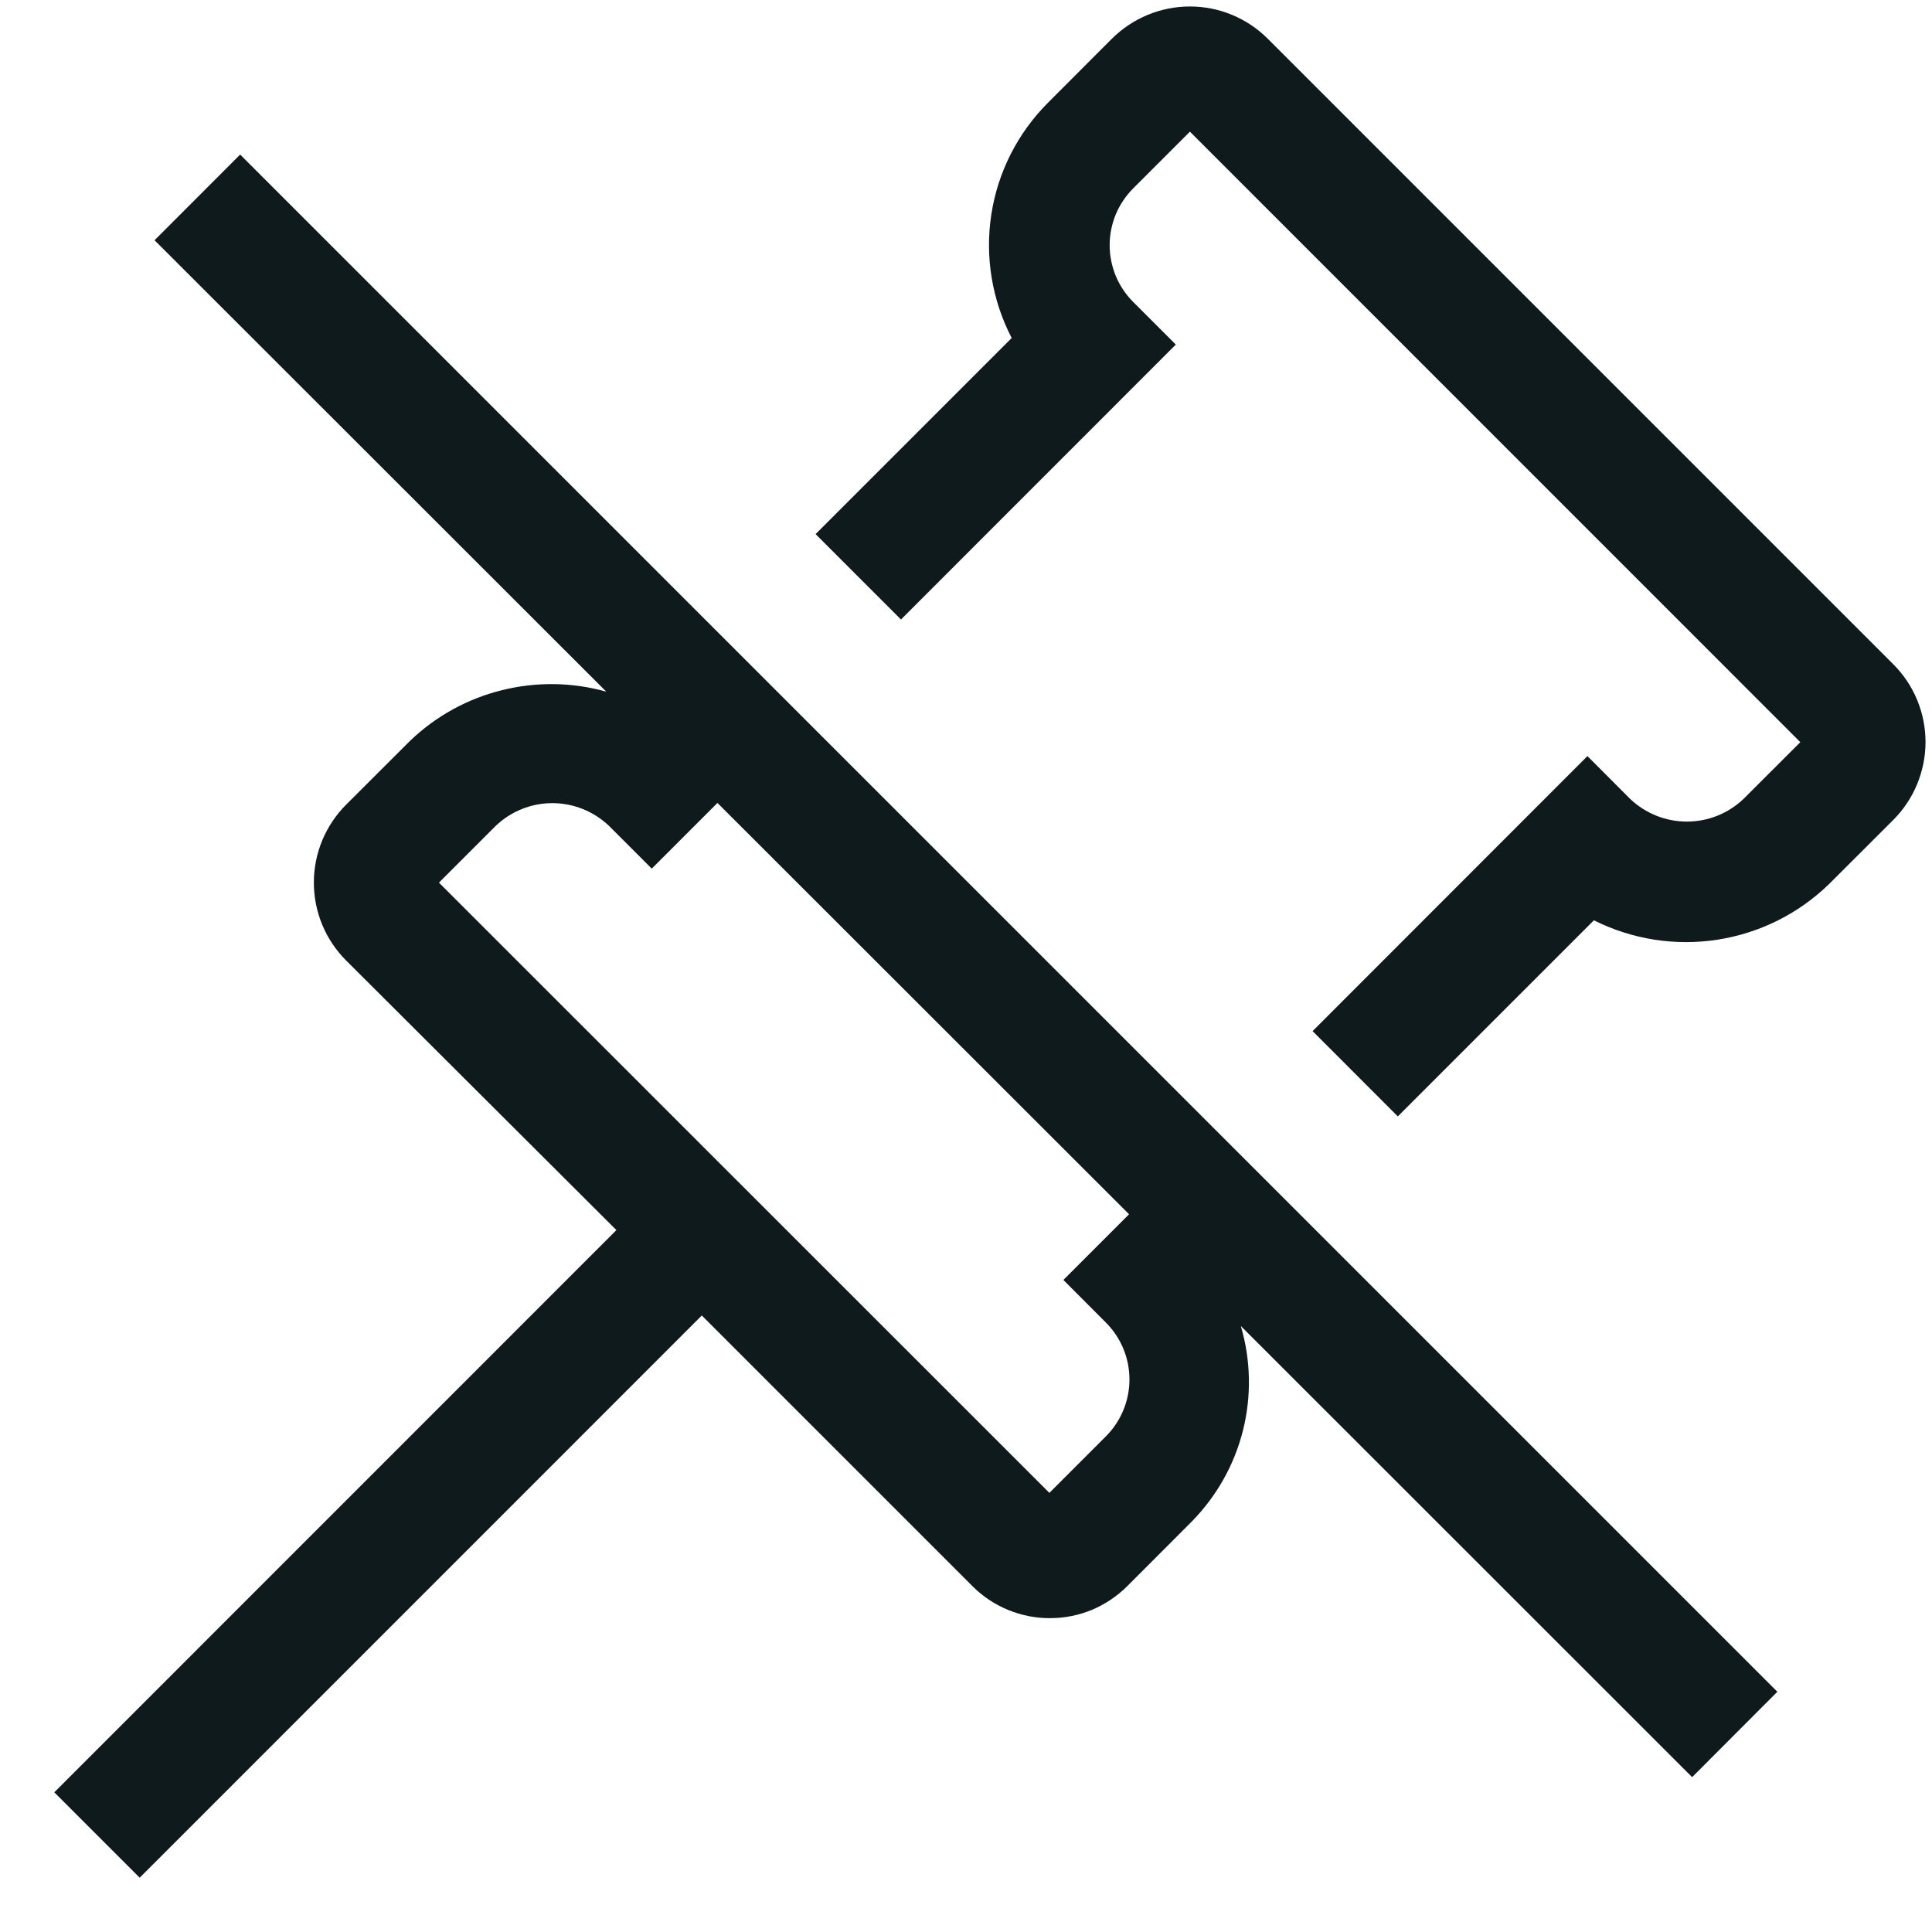 <svg width="20" height="20" viewBox="0 0 20 20" fill="none" xmlns="http://www.w3.org/2000/svg">
<path d="M19.933 7.681C19.933 7.831 19.903 7.979 19.846 8.118C19.789 8.256 19.705 8.382 19.599 8.488L18.933 9.153C18.617 9.46 18.213 9.661 17.777 9.728C17.341 9.795 16.895 9.725 16.5 9.527L14.47 11.557L13.588 10.674L16.433 7.827L16.875 8.27C17.034 8.421 17.244 8.505 17.462 8.505C17.681 8.505 17.891 8.421 18.049 8.27L18.637 7.683L12.318 1.363L11.73 1.951C11.653 2.028 11.592 2.12 11.55 2.22C11.509 2.321 11.487 2.429 11.487 2.538C11.487 2.647 11.509 2.755 11.55 2.856C11.592 2.956 11.653 3.048 11.73 3.125L12.172 3.567L9.327 6.413L8.443 5.529L10.473 3.499C10.269 3.106 10.195 2.658 10.262 2.221C10.329 1.783 10.534 1.379 10.847 1.065L11.511 0.4C11.726 0.187 12.015 0.067 12.318 0.067C12.62 0.067 12.909 0.187 13.123 0.4L19.599 6.876C19.705 6.982 19.789 7.107 19.846 7.245C19.903 7.383 19.933 7.532 19.933 7.681ZM2.486 1.6L18.399 17.513L17.517 18.397L12.845 13.727C12.949 14.079 12.956 14.453 12.867 14.809C12.777 15.165 12.594 15.49 12.336 15.752L11.671 16.418C11.566 16.523 11.441 16.607 11.304 16.665C11.166 16.722 11.019 16.751 10.87 16.751C10.721 16.752 10.572 16.722 10.434 16.665C10.296 16.608 10.17 16.524 10.065 16.418L7.265 13.618L1.446 19.438L0.562 18.554L6.381 12.734L3.583 9.943C3.369 9.729 3.249 9.439 3.249 9.136C3.249 8.834 3.369 8.544 3.583 8.33L4.248 7.666C4.513 7.413 4.839 7.233 5.195 7.145C5.55 7.056 5.923 7.061 6.276 7.16L1.6 2.487L2.486 1.6ZM11.008 13.25L11.688 12.57L7.427 8.312L6.747 8.992L6.305 8.55C6.147 8.399 5.936 8.314 5.718 8.314C5.499 8.314 5.289 8.399 5.131 8.55L4.544 9.137L10.863 15.454L11.45 14.867C11.605 14.711 11.692 14.5 11.692 14.28C11.692 14.06 11.605 13.849 11.45 13.693L11.008 13.25Z" fill="#0F1A1C"/>
</svg>
